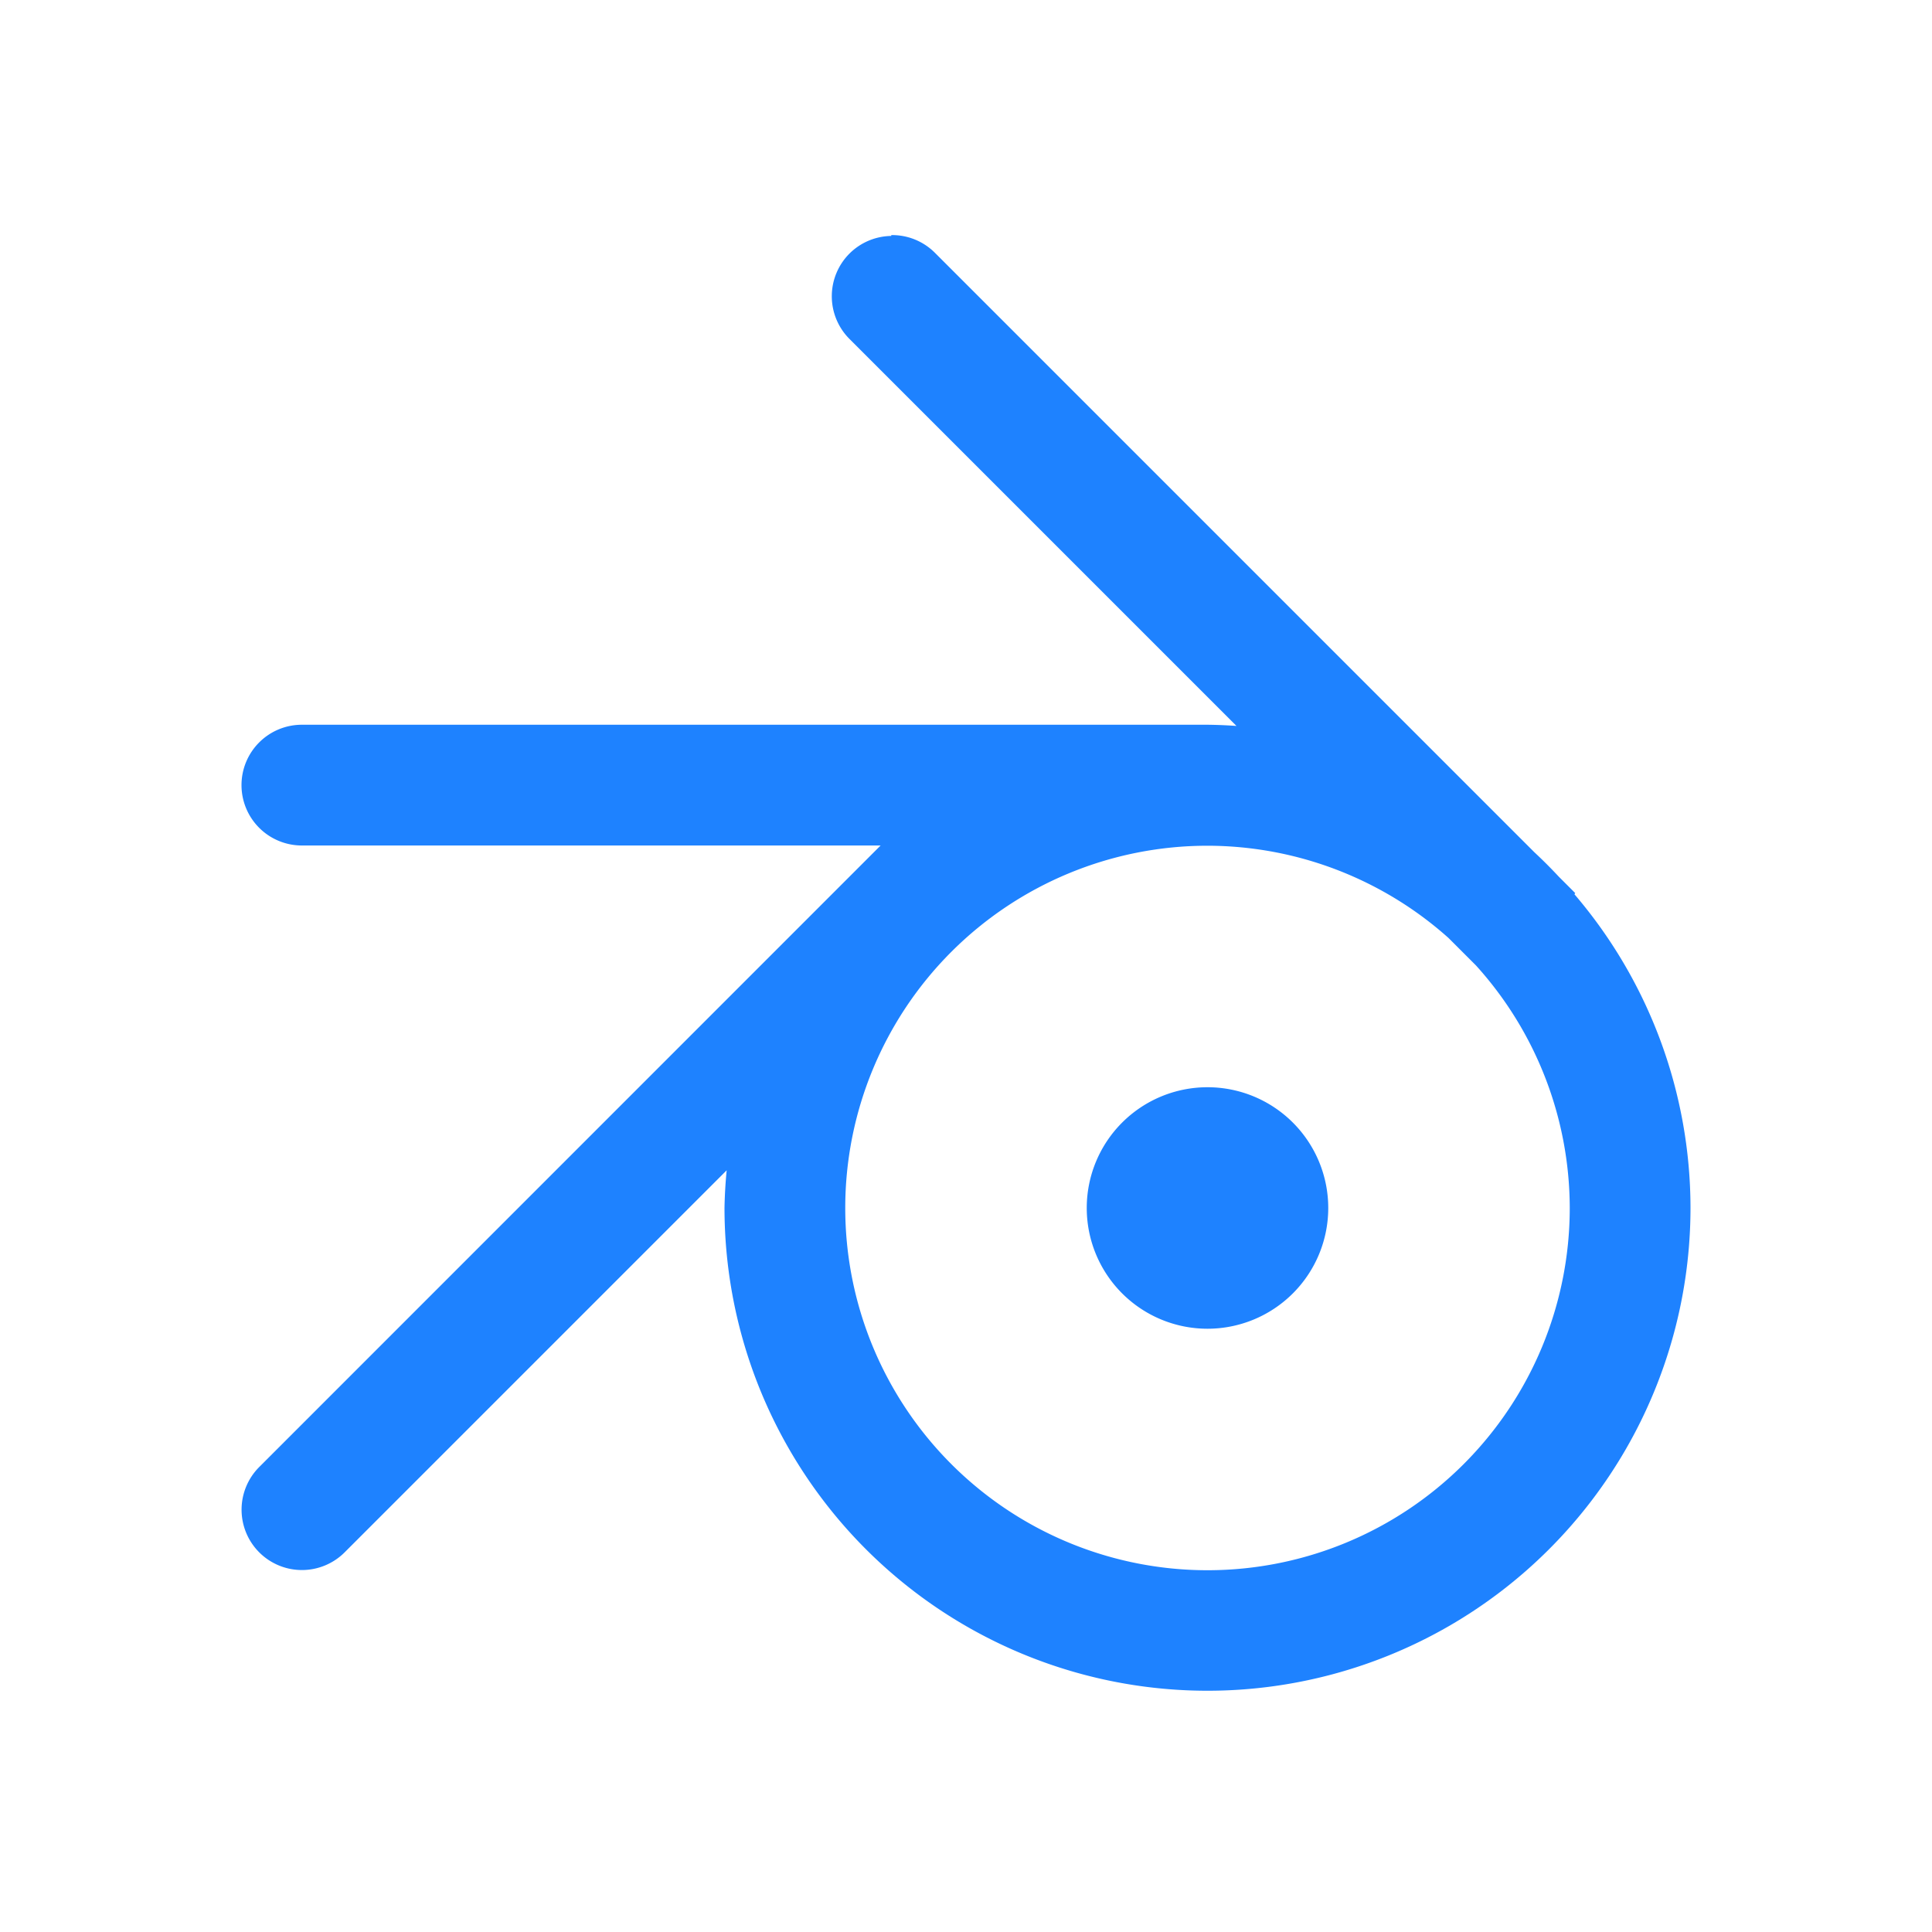 <svg xmlns="http://www.w3.org/2000/svg" width="16" height="16" viewBox="0 0 16 16">
 <path fill="#1e82ff" stroke-width="2" d="m7.381 1038.314a.5 .5 0 0 0 -.346 .146 .5 .5 0 0 0 0 .707l3.205 3.205A4 4 0 0 0 10 1042.362h-7.5a.5 .5 0 0 0 -.5 .5 .5 .5 0 0 0 .5 .5h4.793l-5.146 5.147a.5 .5 0 0 0 0 .707 .5 .5 0 0 0 .707 0l3.164-3.164A4 4 0 0 0 6 1046.362a4 4 0 0 0 4 4 4 4 0 0 0 4 -4 4 4 0 0 0 -.961 -2.596l.006-.01-.135-.135a4 4 0 0 0 -.203 -.203l-4.965-4.965a.5 .5 0 0 0 -.361 -.146zM10 1043.364a3 3 0 0 1 1.996 .764l.227.227A3 3 0 0 1 13 1046.364a3 3 0 0 1 -3 3 3 3 0 0 1 -3 -3 3 3 0 0 1 3 -3m0 2a1 1 0 0 0 -1 1 1 1 0 0 0 1 1 1 1 0 0 0 1 -1 1 1 0 0 0 -1 -1" transform="translate(0-1036.36)" color="#1e82ff" style=""/>
</svg>
